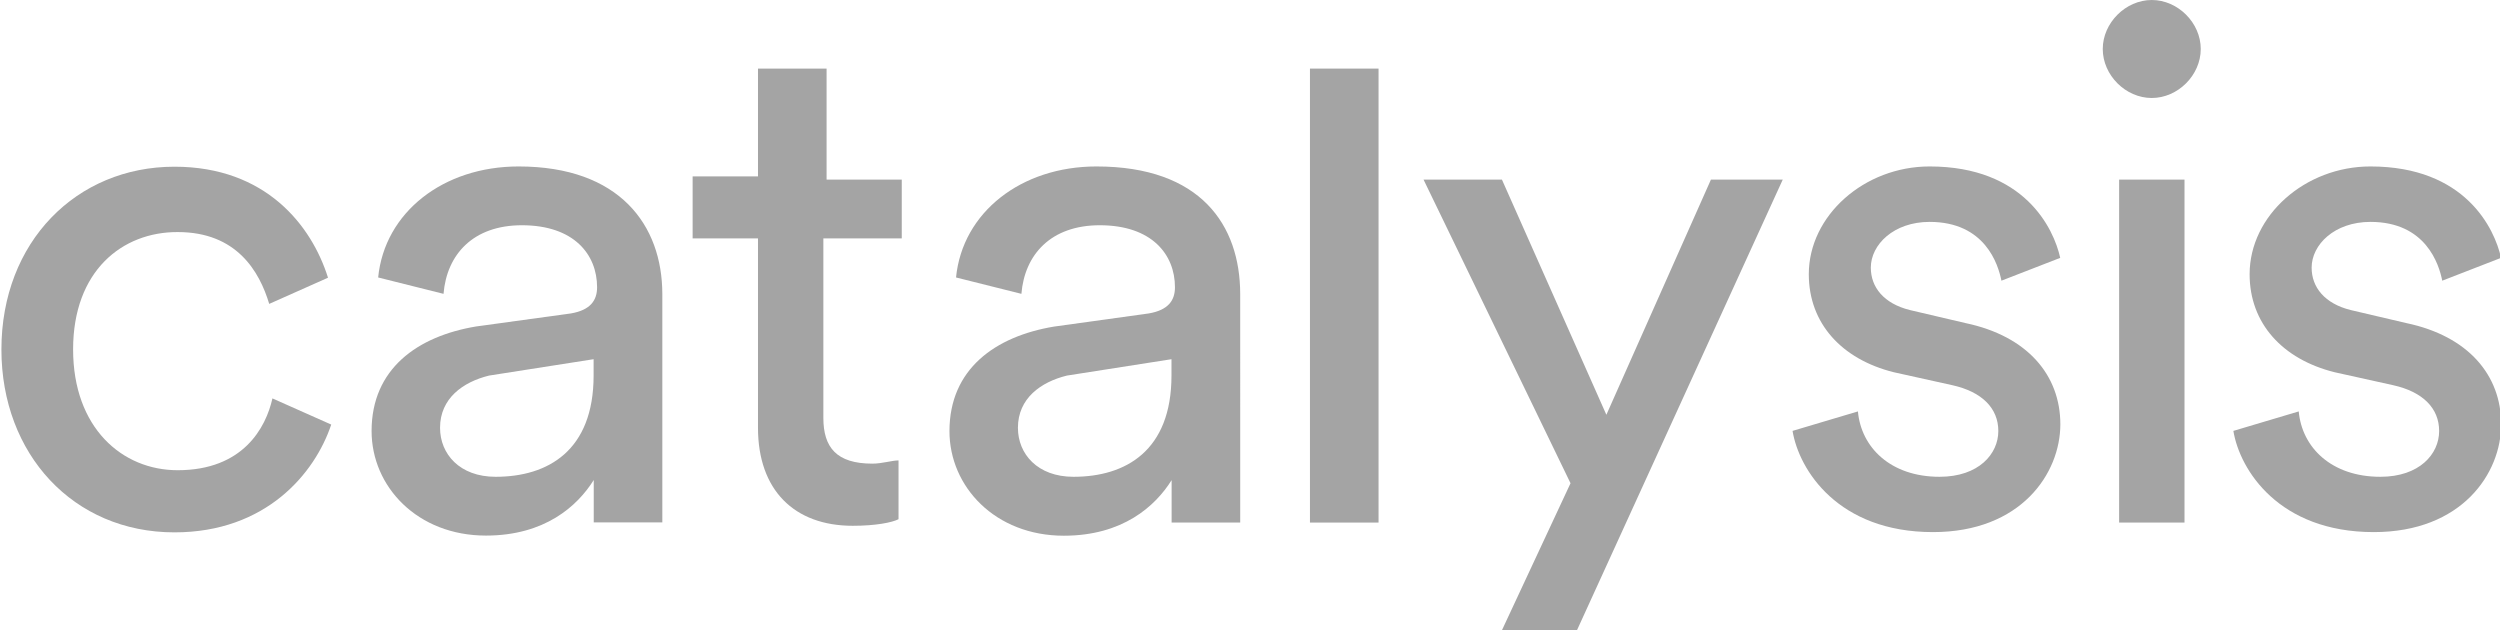 <?xml version="1.0" encoding="utf-8"?>
<!-- Generator: Adobe Illustrator 18.0.0, SVG Export Plug-In . SVG Version: 6.00 Build 0)  -->
<!DOCTYPE svg PUBLIC "-//W3C//DTD SVG 1.1//EN" "http://www.w3.org/Graphics/SVG/1.1/DTD/svg11.dtd">
<svg version="1.1" id="Layer_1" xmlns="http://www.w3.org/2000/svg" xmlns:xlink="http://www.w3.org/1999/xlink" x="0px" y="0px"
	 viewBox="-2.5 295.6 1939 488.9" enable-background="new -2.5 295.6 1939 488.9" xml:space="preserve">
<g>
	<path fill="#A4A4A4" d="M54.2,566.6c0,60.8,38,93.7,81.1,93.7c50.7,0,68.4-32.9,73.5-55.7l45.6,20.3c-12.7,38-50.7,83.6-121.6,83.6
		c-78.5,0-134.2-60.8-134.2-141.8c0-83.6,58.3-141.8,134.2-141.8c70.9,0,106.4,45.6,119.1,86.1l-45.6,20.3
		c-7.6-25.3-25.3-55.7-70.9-55.7C92.2,475.4,54.2,505.8,54.2,566.6z"/>
	<path fill="#A4A4A4" d="M1438.5,614.7c2.5,27.9,25.3,50.7,63.3,50.7c30.4,0,45.6-17.7,45.6-35.5c0-17.7-12.7-30.4-35.5-35.5
		l-45.6-10.1c-40.5-10.1-65.9-38-65.9-76c0-45.6,43.1-83.6,93.7-83.6c73.5,0,96.3,48.1,101.3,70.9l-45.6,17.7
		c-2.5-12.7-12.7-45.6-55.7-45.6c-27.9,0-45.6,17.7-45.6,35.5c0,15.2,10.1,27.9,30.4,32.9l43.1,10.1c48.1,10.1,73.5,40.5,73.5,78.5
		c0,38-30.4,83.6-98.8,83.6c-73.5,0-103.9-48.1-108.9-78.5L1438.5,614.7z"/>
	<path fill="#A4A4A4" d="M1666.4,295.6c20.3,0,38,17.7,38,38s-17.7,38-38,38s-38-17.7-38-38S1646.2,295.6,1666.4,295.6z"/>
	<rect x="1641.1" y="434.9" fill="#A4A4A4" width="50.7" height="266"/>
	<path fill="#A4A4A4" d="M1780.4,614.7c2.5,27.9,25.3,50.7,63.3,50.7c30.4,0,45.6-17.7,45.6-35.5c0-17.7-12.7-30.4-35.5-35.5
		l-45.6-10.1c-40.5-10.1-65.9-38-65.9-76c0-45.6,43.1-83.6,93.7-83.6c73.5,0,96.3,48.1,101.3,70.9l-45.6,17.7
		c-2.5-12.7-12.7-45.6-55.7-45.6c-27.9,0-45.6,17.7-45.6,35.5c0,15.2,10.1,27.9,30.4,32.9l43.1,10.1c48.1,10.1,73.5,40.5,73.5,78.5
		c0,38-30.4,83.6-98.8,83.6c-73.5,0-103.9-48.1-108.9-78.5L1780.4,614.7z"/>
	<polygon fill="#A4A4A4" points="1162.4,784.4 1220.6,784.4 1380.2,434.9 1324.5,434.9 1243.4,617.3 1162.4,434.9 1101.6,434.9 
		1215.6,670.4 	"/>
	<rect x="1013.5" y="348.8" fill="#A4A4A4" width="53.2" height="352.1"/>
	<path fill="#A4A4A4" d="M696.9,480.5v-45.6h-58.3v-86.1l0,0l0,0h-53.2v83.6h-50.7v48.1h50.7v146.9c0,48.1,27.9,76,73.5,76
		c17.7,0,30.4-2.5,35.5-5.1v-45.6c-5.1,0-12.7,2.5-20.3,2.5c-27.9,0-38-12.7-38-35.5V480.5H696.9z"/>
	<g>
		<path fill="#A4A4A4" d="M399.7,424.7c-58.3,0-103.9,35.5-108.9,86.1l50.7,12.7c2.5-30.4,22.8-53.2,60.8-53.2
			c40.5,0,58.3,22.8,58.3,48.1c0,10.1-5.1,17.7-20.3,20.3l-73.5,10.1c-45.6,7.6-81.1,32.9-81.1,81.1c0,43.1,35.5,81.1,88.7,81.1
			c45.6,0,70.9-22.8,83.6-43.1v32.9h53.2V523.5C511.1,470.3,478.2,424.7,399.7,424.7z M457.9,586.9c0,58.3-35.5,78.5-76,78.5
			c-27.9,0-43.1-17.7-43.1-38c0-22.8,17.7-35.5,38-40.5l81.1-12.7V586.9z"/>
		<path fill="#A4A4A4" d="M847.9,424.7c-58.3,0-103.9,35.5-108.9,86.1l50.7,12.7c2.5-30.4,22.8-53.2,60.8-53.2
			c40.5,0,58.3,22.8,58.3,48.1c0,10.1-5.1,17.7-20.3,20.3L815,548.9c-45.6,7.6-81.1,32.9-81.1,81.1c0,43.1,35.5,81.1,88.7,81.1
			c45.6,0,70.9-22.8,83.6-43.1v32.9h53.2V523.5C959.3,470.3,928.9,424.7,847.9,424.7z M906.1,586.9c0,58.3-35.5,78.5-76,78.5
			c-27.9,0-43.1-17.7-43.1-38c0-22.8,17.7-35.5,38-40.5l81.1-12.7V586.9z"/>
	</g>
	<path fill="#A4A4A4" d="M1463.8,599.5"/>
</g>
</svg>
